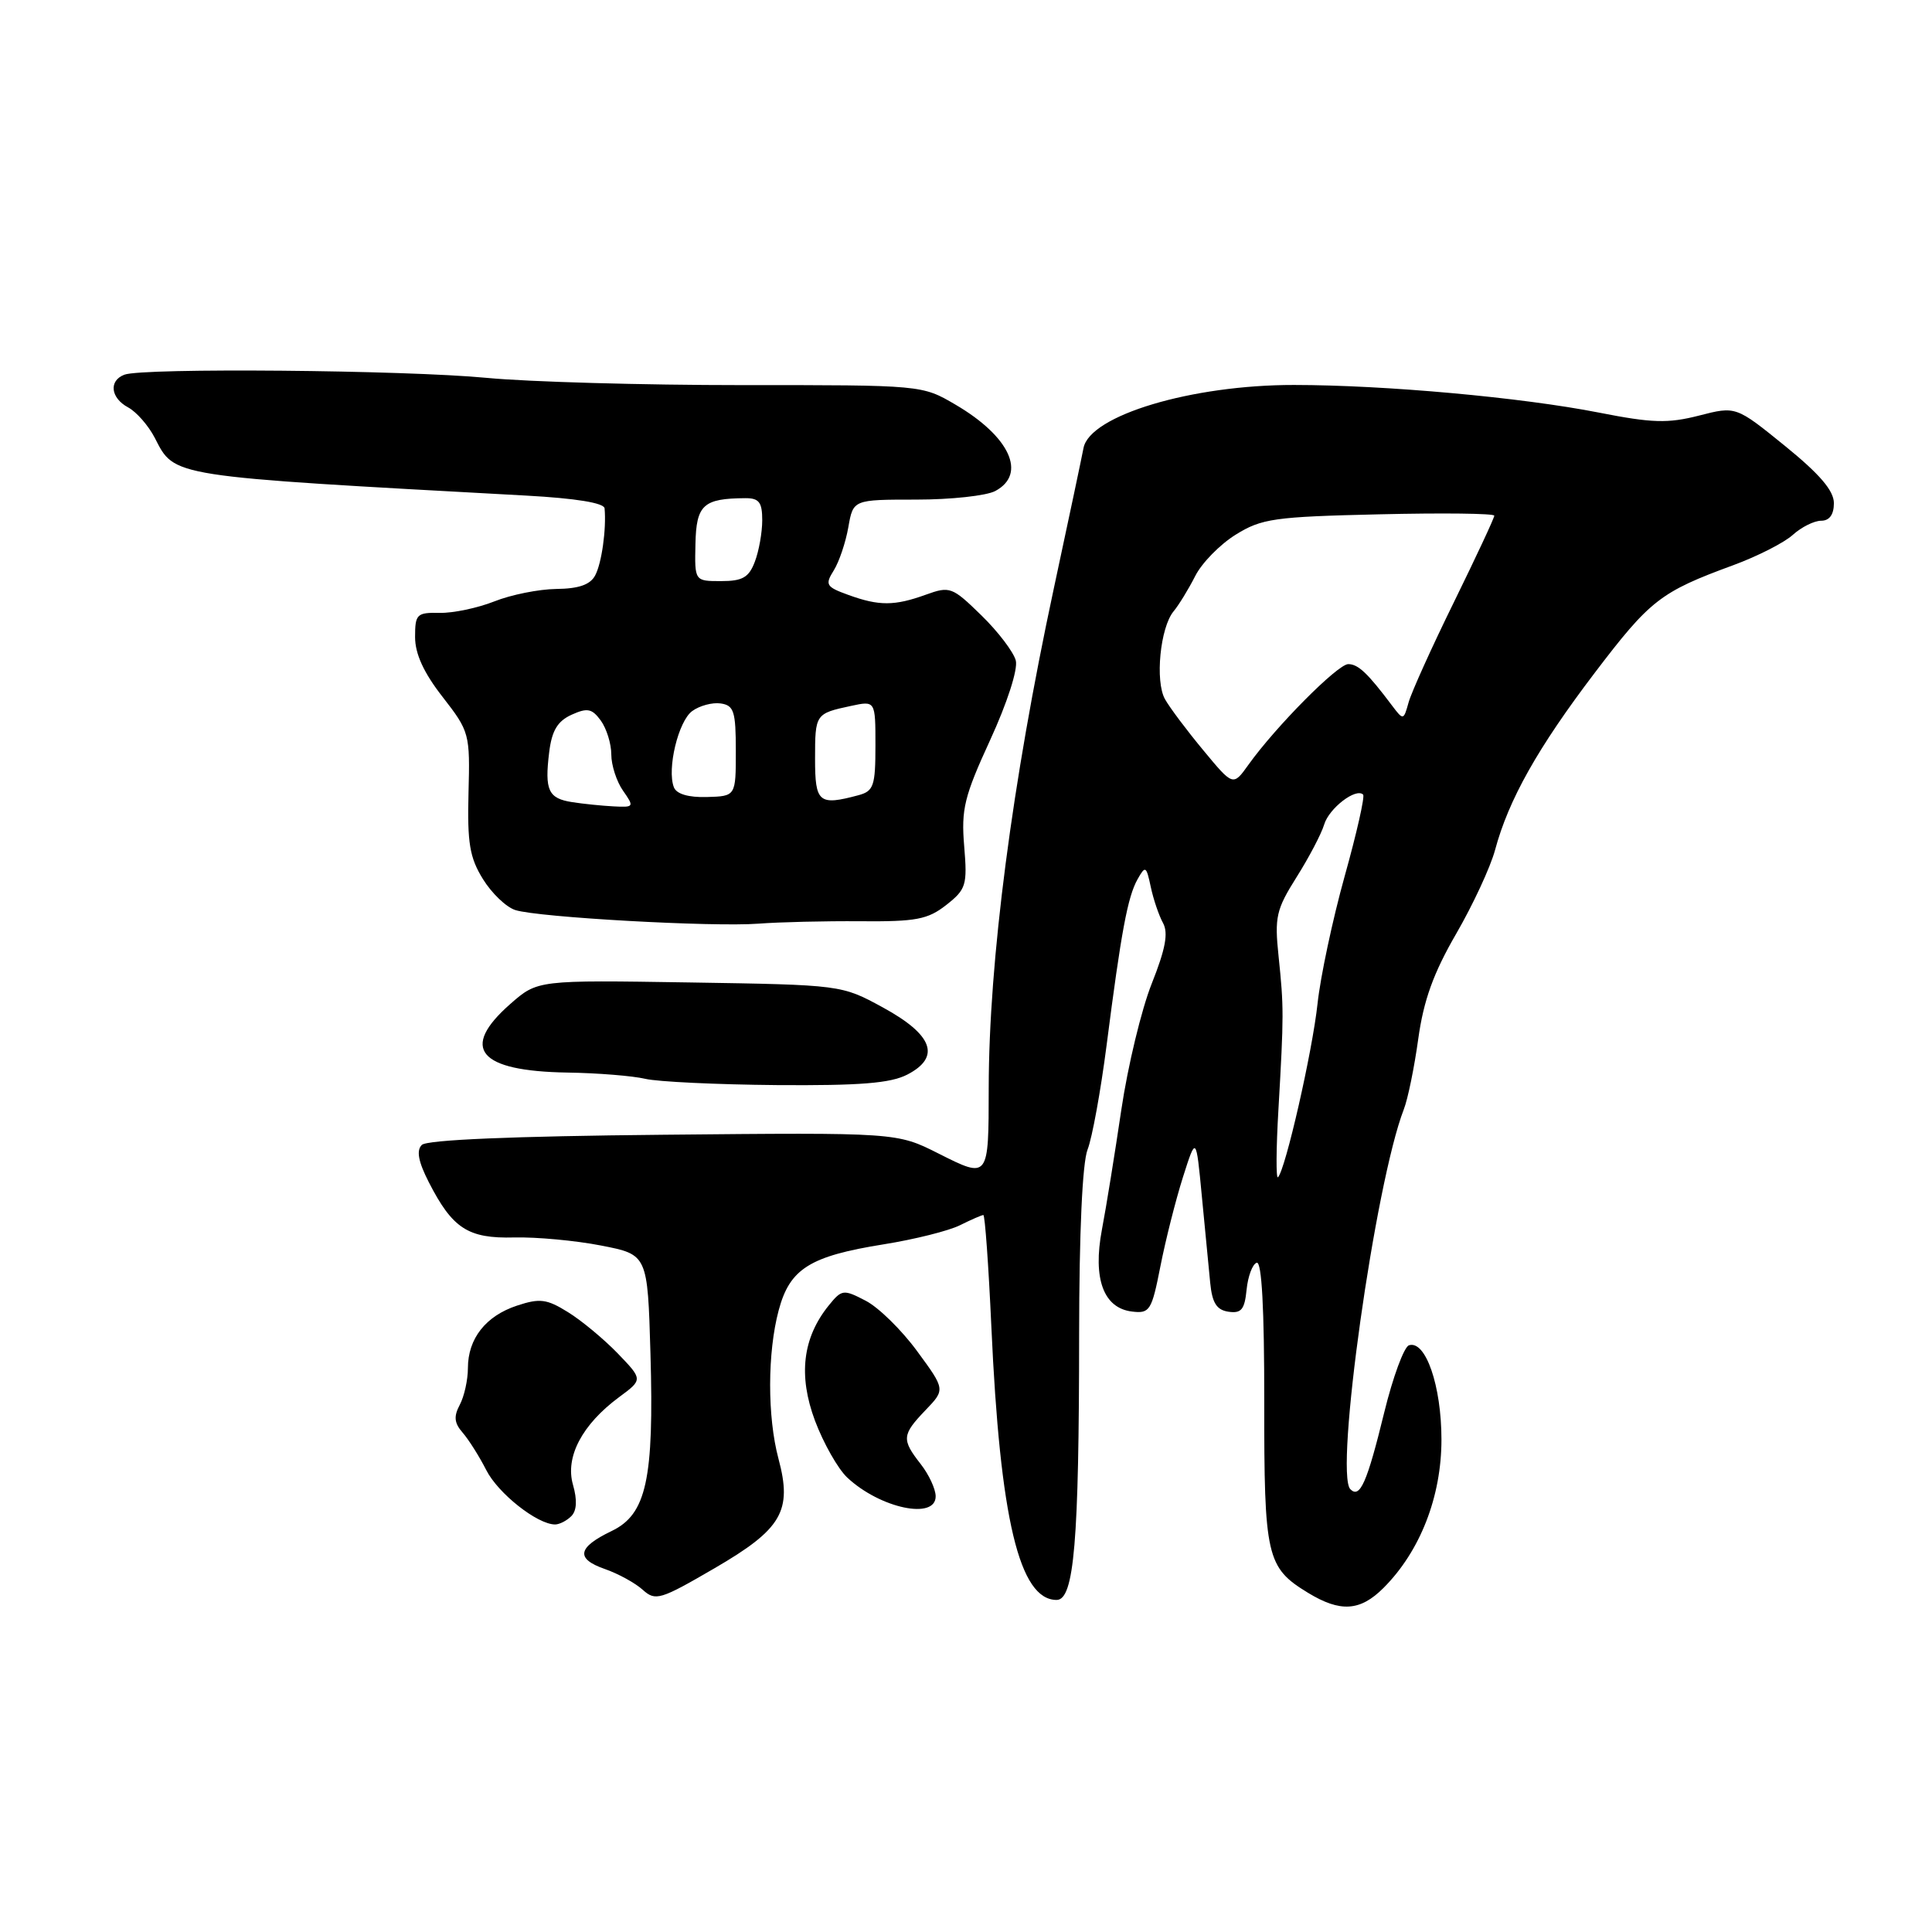 <?xml version="1.0" encoding="UTF-8" standalone="no"?>
<!DOCTYPE svg PUBLIC "-//W3C//DTD SVG 1.1//EN" "http://www.w3.org/Graphics/SVG/1.1/DTD/svg11.dtd" >
<svg xmlns="http://www.w3.org/2000/svg" xmlns:xlink="http://www.w3.org/1999/xlink" version="1.1" viewBox="0 0 256 256">
 <g >
 <path fill="currentColor"
d=" M 183.32 210.41 C 188.18 205.55 191.00 198.32 191.00 190.75 C 191.00 183.62 188.90 177.54 186.69 178.26 C 186.04 178.48 184.56 182.48 183.42 187.15 C 181.14 196.47 180.20 198.60 178.93 197.33 C 176.81 195.21 182.22 156.79 186.01 147.00 C 186.55 145.62 187.41 141.41 187.93 137.63 C 188.64 132.54 189.94 128.93 192.94 123.75 C 195.17 119.90 197.49 114.90 198.10 112.64 C 199.89 105.97 203.76 99.09 211.29 89.18 C 218.66 79.49 220.00 78.44 229.67 74.89 C 232.88 73.71 236.43 71.90 237.56 70.87 C 238.70 69.84 240.39 69.00 241.31 69.00 C 242.41 69.00 243.00 68.19 243.00 66.67 C 243.00 65.02 241.13 62.83 236.51 59.08 C 230.01 53.81 230.01 53.81 225.12 55.07 C 221.00 56.12 218.91 56.06 211.86 54.67 C 201.62 52.66 183.59 51.02 171.46 51.01 C 157.89 51.00 144.39 55.04 143.57 59.37 C 143.35 60.54 141.58 68.92 139.63 78.00 C 134.10 103.77 131.03 127.33 131.01 144.17 C 131.00 156.23 131.02 156.20 124.38 152.86 C 118.84 150.06 118.84 150.06 87.90 150.36 C 67.92 150.55 56.57 151.03 55.89 151.71 C 55.15 152.45 55.43 153.92 56.81 156.63 C 59.96 162.79 62.01 164.13 68.14 163.97 C 71.09 163.90 76.27 164.38 79.65 165.04 C 85.81 166.24 85.81 166.24 86.19 179.37 C 86.67 196.02 85.66 200.66 81.04 202.87 C 76.51 205.05 76.24 206.54 80.14 207.90 C 81.92 208.52 84.18 209.76 85.17 210.66 C 86.86 212.18 87.48 211.99 94.68 207.80 C 103.61 202.61 105.01 200.22 103.15 193.28 C 101.67 187.74 101.68 179.22 103.18 173.62 C 104.65 168.11 107.29 166.45 117.09 164.88 C 121.17 164.23 125.72 163.09 127.20 162.35 C 128.69 161.61 130.08 161.00 130.30 161.00 C 130.51 161.00 130.99 167.65 131.36 175.79 C 132.51 201.29 135.07 212.00 140.01 212.00 C 142.33 212.00 142.98 204.29 142.99 176.82 C 143.00 163.33 143.42 154.07 144.11 152.32 C 144.72 150.77 145.85 144.55 146.63 138.50 C 148.56 123.47 149.42 118.84 150.73 116.51 C 151.77 114.66 151.89 114.73 152.48 117.51 C 152.83 119.16 153.56 121.31 154.11 122.31 C 154.83 123.64 154.43 125.76 152.62 130.31 C 151.26 133.71 149.44 141.25 148.58 147.06 C 147.72 152.87 146.57 160.01 146.01 162.93 C 144.78 169.44 146.22 173.35 150.02 173.79 C 152.35 174.07 152.61 173.65 153.76 167.79 C 154.44 164.33 155.78 159.03 156.74 156.00 C 158.49 150.50 158.49 150.50 159.25 158.50 C 159.67 162.90 160.17 168.07 160.36 170.00 C 160.62 172.64 161.21 173.58 162.78 173.81 C 164.48 174.06 164.92 173.52 165.18 170.89 C 165.36 169.11 165.96 167.50 166.52 167.32 C 167.19 167.10 167.53 173.43 167.52 185.74 C 167.50 206.30 167.82 207.70 173.31 211.05 C 177.61 213.67 180.23 213.50 183.32 210.41 Z  M 75.70 200.90 C 76.43 200.17 76.50 198.75 75.92 196.73 C 74.87 193.05 77.13 188.76 82.03 185.13 C 85.19 182.80 85.19 182.80 81.85 179.33 C 80.01 177.43 77.04 174.96 75.25 173.86 C 72.45 172.12 71.53 172.00 68.51 173.00 C 64.36 174.37 62.00 177.37 62.00 181.29 C 62.00 182.85 61.51 185.04 60.92 186.15 C 60.10 187.69 60.19 188.56 61.30 189.83 C 62.10 190.75 63.51 192.98 64.43 194.79 C 65.99 197.88 71.19 201.99 73.55 202.00 C 74.13 202.00 75.10 201.50 75.70 200.90 Z  M 123.98 198.25 C 123.97 197.29 123.08 195.38 122.00 194.00 C 119.45 190.74 119.50 190.13 122.63 186.86 C 125.26 184.12 125.26 184.12 121.52 179.03 C 119.47 176.23 116.40 173.22 114.70 172.35 C 111.76 170.82 111.54 170.85 109.82 172.97 C 106.35 177.26 105.75 182.25 107.99 188.25 C 109.11 191.23 111.03 194.62 112.26 195.78 C 116.62 199.87 124.02 201.43 123.98 198.25 Z  M 120.22 142.39 C 124.70 140.07 123.63 137.12 117.00 133.50 C 111.50 130.50 111.50 130.50 91.37 130.18 C 71.23 129.86 71.23 129.86 67.62 133.03 C 60.90 138.93 63.39 141.93 75.18 142.12 C 79.21 142.18 83.85 142.56 85.50 142.95 C 87.15 143.34 94.98 143.71 102.91 143.78 C 113.94 143.86 117.99 143.54 120.22 142.39 Z  M 114.02 122.07 C 121.39 122.13 122.93 121.84 125.39 119.91 C 128.02 117.84 128.19 117.29 127.76 112.12 C 127.35 107.23 127.77 105.52 131.20 98.06 C 133.46 93.14 134.89 88.71 134.60 87.53 C 134.31 86.41 132.27 83.71 130.04 81.54 C 126.17 77.76 125.86 77.65 122.68 78.80 C 118.52 80.30 116.49 80.31 112.41 78.83 C 109.45 77.76 109.29 77.48 110.48 75.58 C 111.19 74.44 112.06 71.86 112.41 69.85 C 113.05 66.20 113.05 66.20 121.41 66.20 C 126.00 66.20 130.71 65.69 131.88 65.06 C 136.10 62.81 133.80 57.83 126.61 53.62 C 122.18 51.02 122.18 51.02 98.34 51.03 C 85.23 51.03 70.00 50.60 64.50 50.07 C 53.65 49.03 18.88 48.72 16.48 49.65 C 14.38 50.45 14.65 52.74 16.99 53.99 C 18.08 54.58 19.66 56.38 20.50 58.00 C 23.21 63.24 22.10 63.06 69.75 65.67 C 76.31 66.03 80.04 66.64 80.11 67.36 C 80.36 70.09 79.73 74.64 78.86 76.25 C 78.21 77.48 76.67 78.01 73.71 78.04 C 71.40 78.07 67.70 78.81 65.50 79.69 C 63.30 80.56 60.04 81.25 58.25 81.21 C 55.23 81.15 55.00 81.38 55.00 84.41 C 55.00 86.64 56.15 89.15 58.65 92.35 C 62.21 96.93 62.29 97.22 62.08 105.05 C 61.91 111.69 62.23 113.64 63.99 116.48 C 65.15 118.36 67.08 120.21 68.29 120.59 C 71.35 121.56 94.46 122.85 100.50 122.39 C 103.25 122.18 109.34 122.03 114.02 122.07 Z  M 169.40 146.99 C 170.12 134.47 170.12 133.48 169.42 126.73 C 168.87 121.51 169.10 120.52 171.80 116.23 C 173.44 113.63 175.09 110.49 175.46 109.25 C 176.11 107.09 179.68 104.35 180.62 105.29 C 180.87 105.53 179.77 110.41 178.17 116.12 C 176.58 121.83 174.96 129.43 174.58 133.00 C 173.90 139.33 170.33 155.00 169.34 155.99 C 169.07 156.27 169.09 152.22 169.40 146.99 Z  M 159.45 99.42 C 157.28 96.81 154.99 93.76 154.37 92.65 C 153.03 90.28 153.73 83.14 155.51 81.00 C 156.20 80.17 157.48 78.08 158.36 76.35 C 159.23 74.61 161.65 72.14 163.73 70.85 C 167.17 68.71 168.84 68.47 182.75 68.15 C 191.14 67.95 198.00 68.03 198.00 68.33 C 198.00 68.64 195.60 73.77 192.67 79.75 C 189.73 85.73 187.03 91.71 186.65 93.06 C 185.98 95.46 185.95 95.47 184.46 93.50 C 181.23 89.20 179.97 88.00 178.65 88.00 C 177.25 88.00 169.04 96.28 165.42 101.34 C 163.39 104.18 163.39 104.18 159.45 99.42 Z  M 75.83 106.29 C 72.65 105.80 72.15 104.73 72.77 99.67 C 73.12 96.82 73.87 95.56 75.73 94.71 C 77.83 93.76 78.44 93.88 79.61 95.48 C 80.37 96.53 81.00 98.55 81.00 99.97 C 81.00 101.39 81.70 103.56 82.56 104.78 C 84.06 106.92 84.01 106.99 81.31 106.85 C 79.76 106.77 77.30 106.52 75.83 106.29 Z  M 89.29 104.31 C 88.36 101.89 89.88 95.56 91.72 94.22 C 92.69 93.51 94.39 93.05 95.49 93.21 C 97.25 93.46 97.50 94.26 97.50 99.50 C 97.50 105.50 97.50 105.50 93.66 105.61 C 91.22 105.68 89.63 105.21 89.29 104.31 Z  M 108.00 100.56 C 108.00 94.61 108.04 94.55 112.75 93.54 C 116.00 92.84 116.00 92.84 116.00 98.80 C 116.00 104.14 115.76 104.83 113.75 105.37 C 108.50 106.78 108.00 106.36 108.00 100.56 Z  M 92.15 72.08 C 92.26 66.89 93.18 66.05 98.75 66.01 C 100.58 66.00 101.00 66.55 101.00 68.93 C 101.00 70.55 100.56 73.02 100.02 74.43 C 99.23 76.52 98.39 77.00 95.54 77.00 C 92.04 77.00 92.04 77.00 92.15 72.08 Z "/>
</g>
</svg>